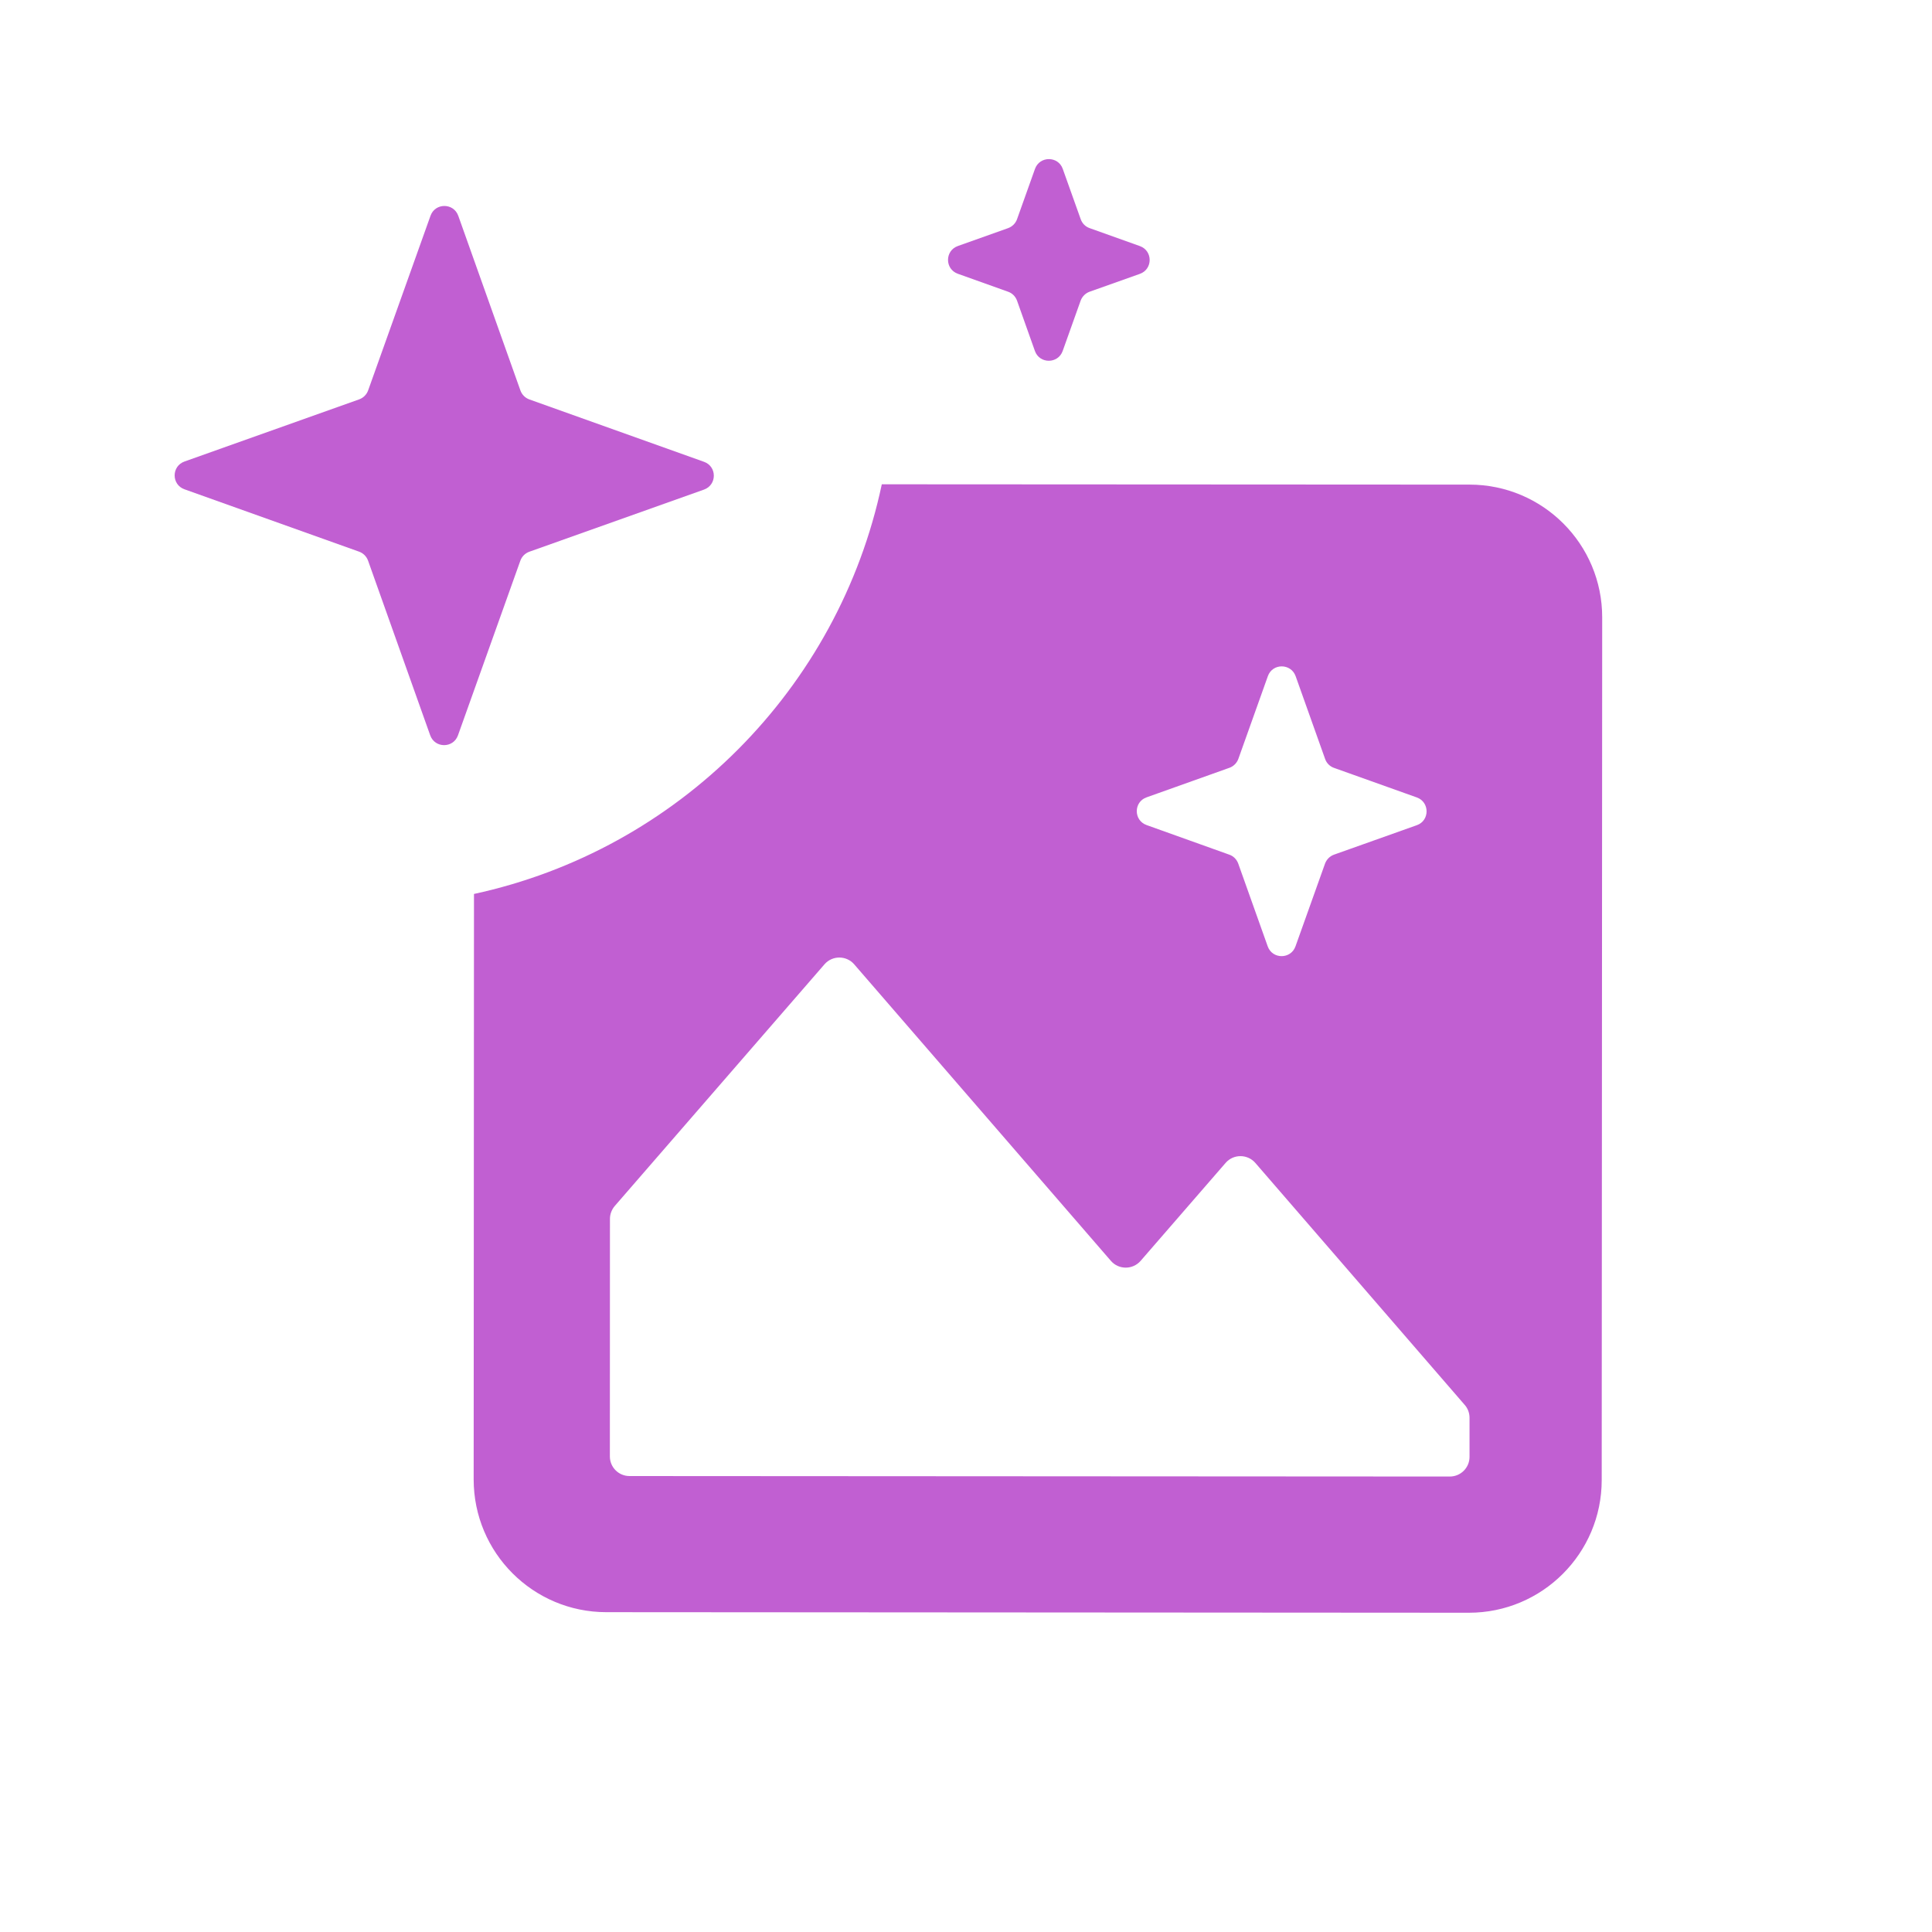 <svg width="24" height="24" viewBox="0 0 24 24" fill="none" xmlns="http://www.w3.org/2000/svg">
<path d="M12.857 2.098C12.915 1.936 13.145 1.936 13.202 2.098L13.425 2.723C13.443 2.775 13.484 2.816 13.536 2.834L14.16 3.057C14.322 3.115 14.322 3.344 14.16 3.402L13.535 3.624C13.483 3.643 13.443 3.684 13.424 3.735L13.201 4.36C13.143 4.522 12.914 4.522 12.856 4.36L12.634 3.735C12.615 3.683 12.575 3.642 12.523 3.624L11.899 3.401C11.736 3.343 11.736 3.114 11.899 3.056L12.523 2.834C12.575 2.815 12.616 2.774 12.634 2.723L12.857 2.098Z" fill="#C15FD2"/>
<path d="M5.348 2.68C5.406 2.518 5.635 2.518 5.693 2.681L6.465 4.851C6.484 4.903 6.524 4.943 6.576 4.962L8.746 5.737C8.908 5.795 8.908 6.024 8.745 6.082L6.575 6.854C6.523 6.873 6.483 6.913 6.464 6.965L5.689 9.135C5.631 9.297 5.402 9.297 5.344 9.134L4.572 6.964C4.553 6.912 4.513 6.872 4.461 6.853L2.291 6.078C2.129 6.02 2.129 5.791 2.292 5.733L4.462 4.961C4.514 4.942 4.554 4.902 4.573 4.85L5.348 2.68Z" fill="#C15FD2"/>
<path fill-rule="evenodd" clip-rule="evenodd" d="M5.884 18.378L5.888 11.105C8.423 10.557 10.417 8.556 10.954 6.016L18.256 6.02C19.166 6.021 19.904 6.759 19.903 7.67L19.897 18.386C19.897 19.296 19.158 20.034 18.248 20.034L7.532 20.027C6.621 20.027 5.884 19.288 5.884 18.378ZM7.576 18.092C7.576 18.227 7.685 18.336 7.82 18.336L18.01 18.342C18.145 18.342 18.255 18.233 18.255 18.098L18.255 17.612C18.255 17.553 18.234 17.496 18.195 17.452L15.594 14.446C15.496 14.334 15.322 14.334 15.225 14.446L14.169 15.663C14.071 15.775 13.897 15.775 13.8 15.663L10.611 11.979C10.514 11.867 10.339 11.867 10.242 11.979L7.637 14.981C7.599 15.026 7.577 15.082 7.577 15.141L7.576 18.092ZM15.75 8.399C15.808 8.237 16.037 8.238 16.095 8.4L16.461 9.428C16.479 9.48 16.52 9.521 16.572 9.539L17.6 9.906C17.762 9.964 17.762 10.194 17.6 10.251L16.571 10.617C16.519 10.636 16.479 10.677 16.46 10.728L16.093 11.756C16.035 11.918 15.806 11.918 15.748 11.756L15.382 10.728C15.363 10.676 15.323 10.635 15.271 10.617L14.243 10.249C14.081 10.191 14.081 9.962 14.243 9.905L15.272 9.538C15.323 9.52 15.364 9.479 15.383 9.428L15.75 8.399Z" fill="#C15FD2"/>
</svg>
